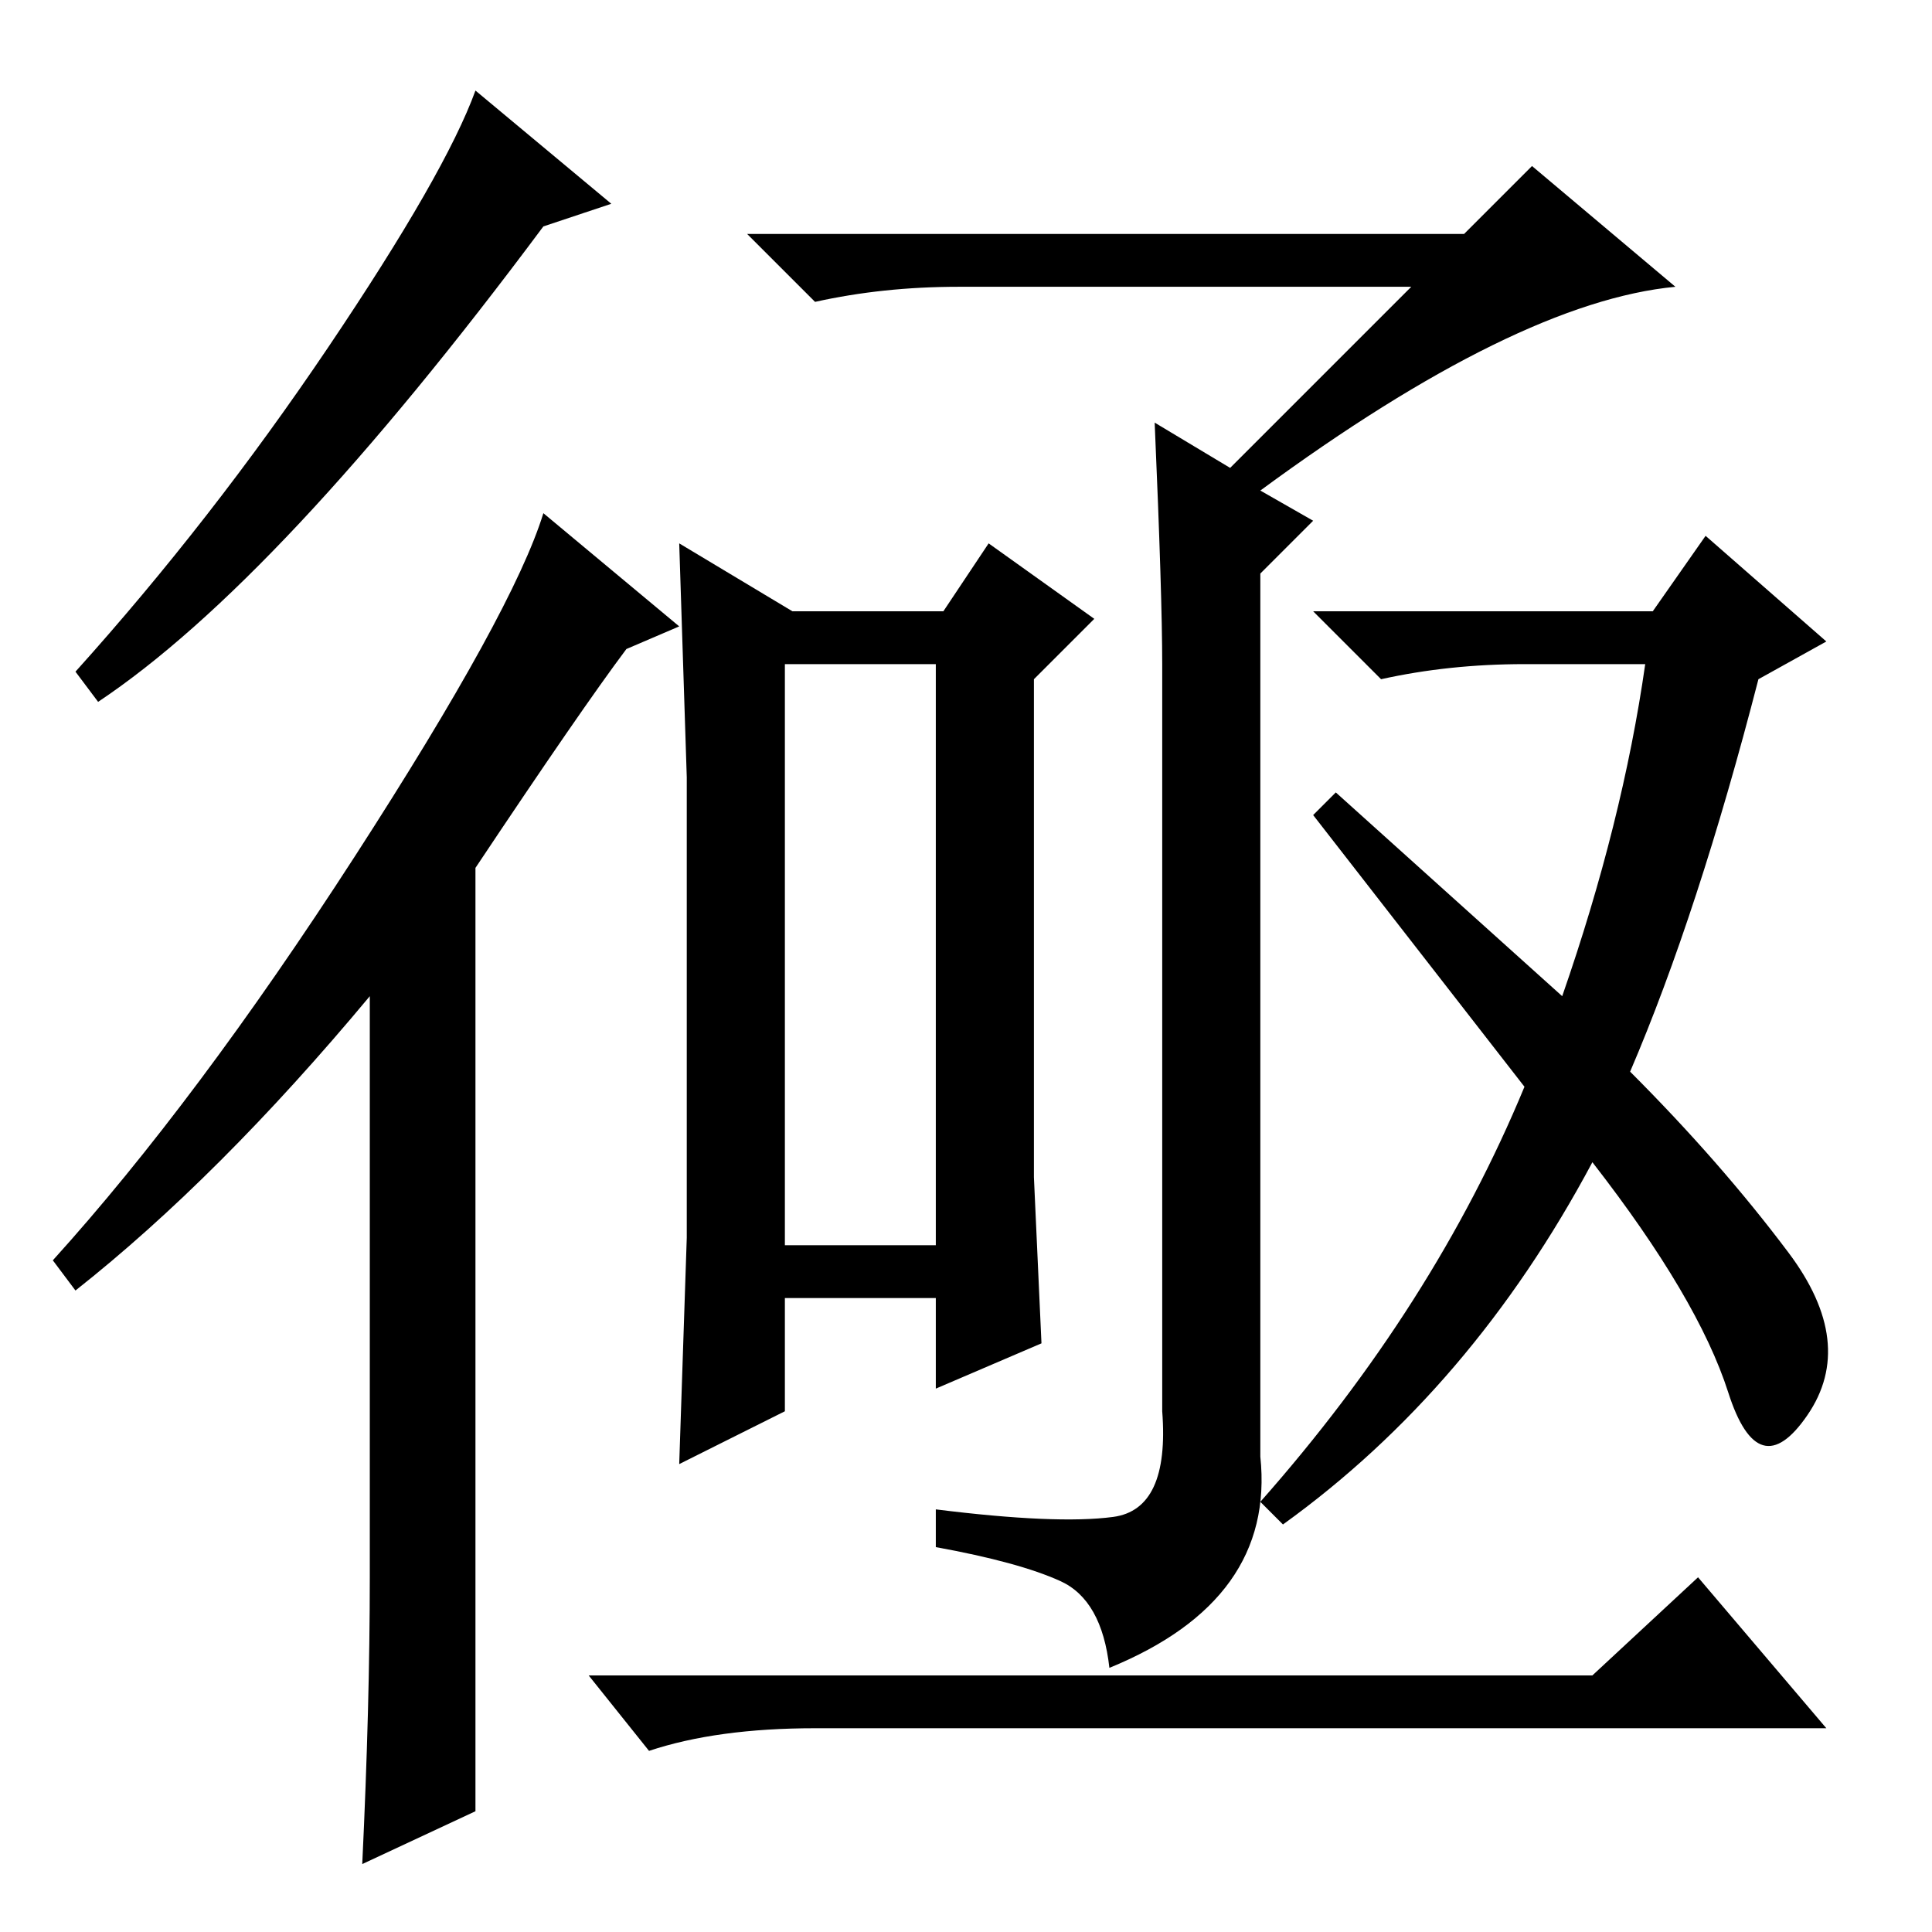 <?xml version="1.0" standalone="no"?>
<!DOCTYPE svg PUBLIC "-//W3C//DTD SVG 1.1//EN" "http://www.w3.org/Graphics/SVG/1.1/DTD/svg11.dtd" >
<svg xmlns="http://www.w3.org/2000/svg" xmlns:xlink="http://www.w3.org/1999/xlink" version="1.1" viewBox="0 -36 256 256">
  <g transform="matrix(1 0 0 -1 0 220)">
   <path fill="currentColor"
d="M211 34l14 13l17 -20h-134q-13 0 -22 -3l-8 10h133zM104 91h20v77h-20v-77zM137 122v-22l1 -22l-14 -6v12h-20v-15l-14 -7l1 30v31v30l-1 31l15 -9h20l6 9l14 -10l-8 -8v-44zM207 124q8 23 11 44h-16q-10 0 -19 -2l-9 9h45l7 10l16 -14l-9 -5q-8 -31 -17 -52
q12 -12 21 -24t2.5 -21.5t-10.5 3t-18 30.5q-16 -30 -41 -48l-3 3q23 26 35 55l-28 36l3 3zM187 218h-60q-10 0 -19 -2l-9 9h95l9 9l19 -16q-21 -2 -55 -27l7 -4l-7 -7v-117q2 -19 -20 -28q-1 9 -6.5 11.5t-16.5 4.5v5q16 -2 23.5 -1t6.5 14v99q0 9 -1 32l10 -6zM63 16
l-15 -7q1 21 1 38v77q-20 -24 -39 -39l-3 4q19 21 40 53.5t25 45.5l18 -15l-7 -3q-6 -8 -20 -29v-125zM81 229l-9 -3q-35 -47 -59 -63l-3 4q18 20 33.5 43t19.5 34z" />
  </g>

</svg>
